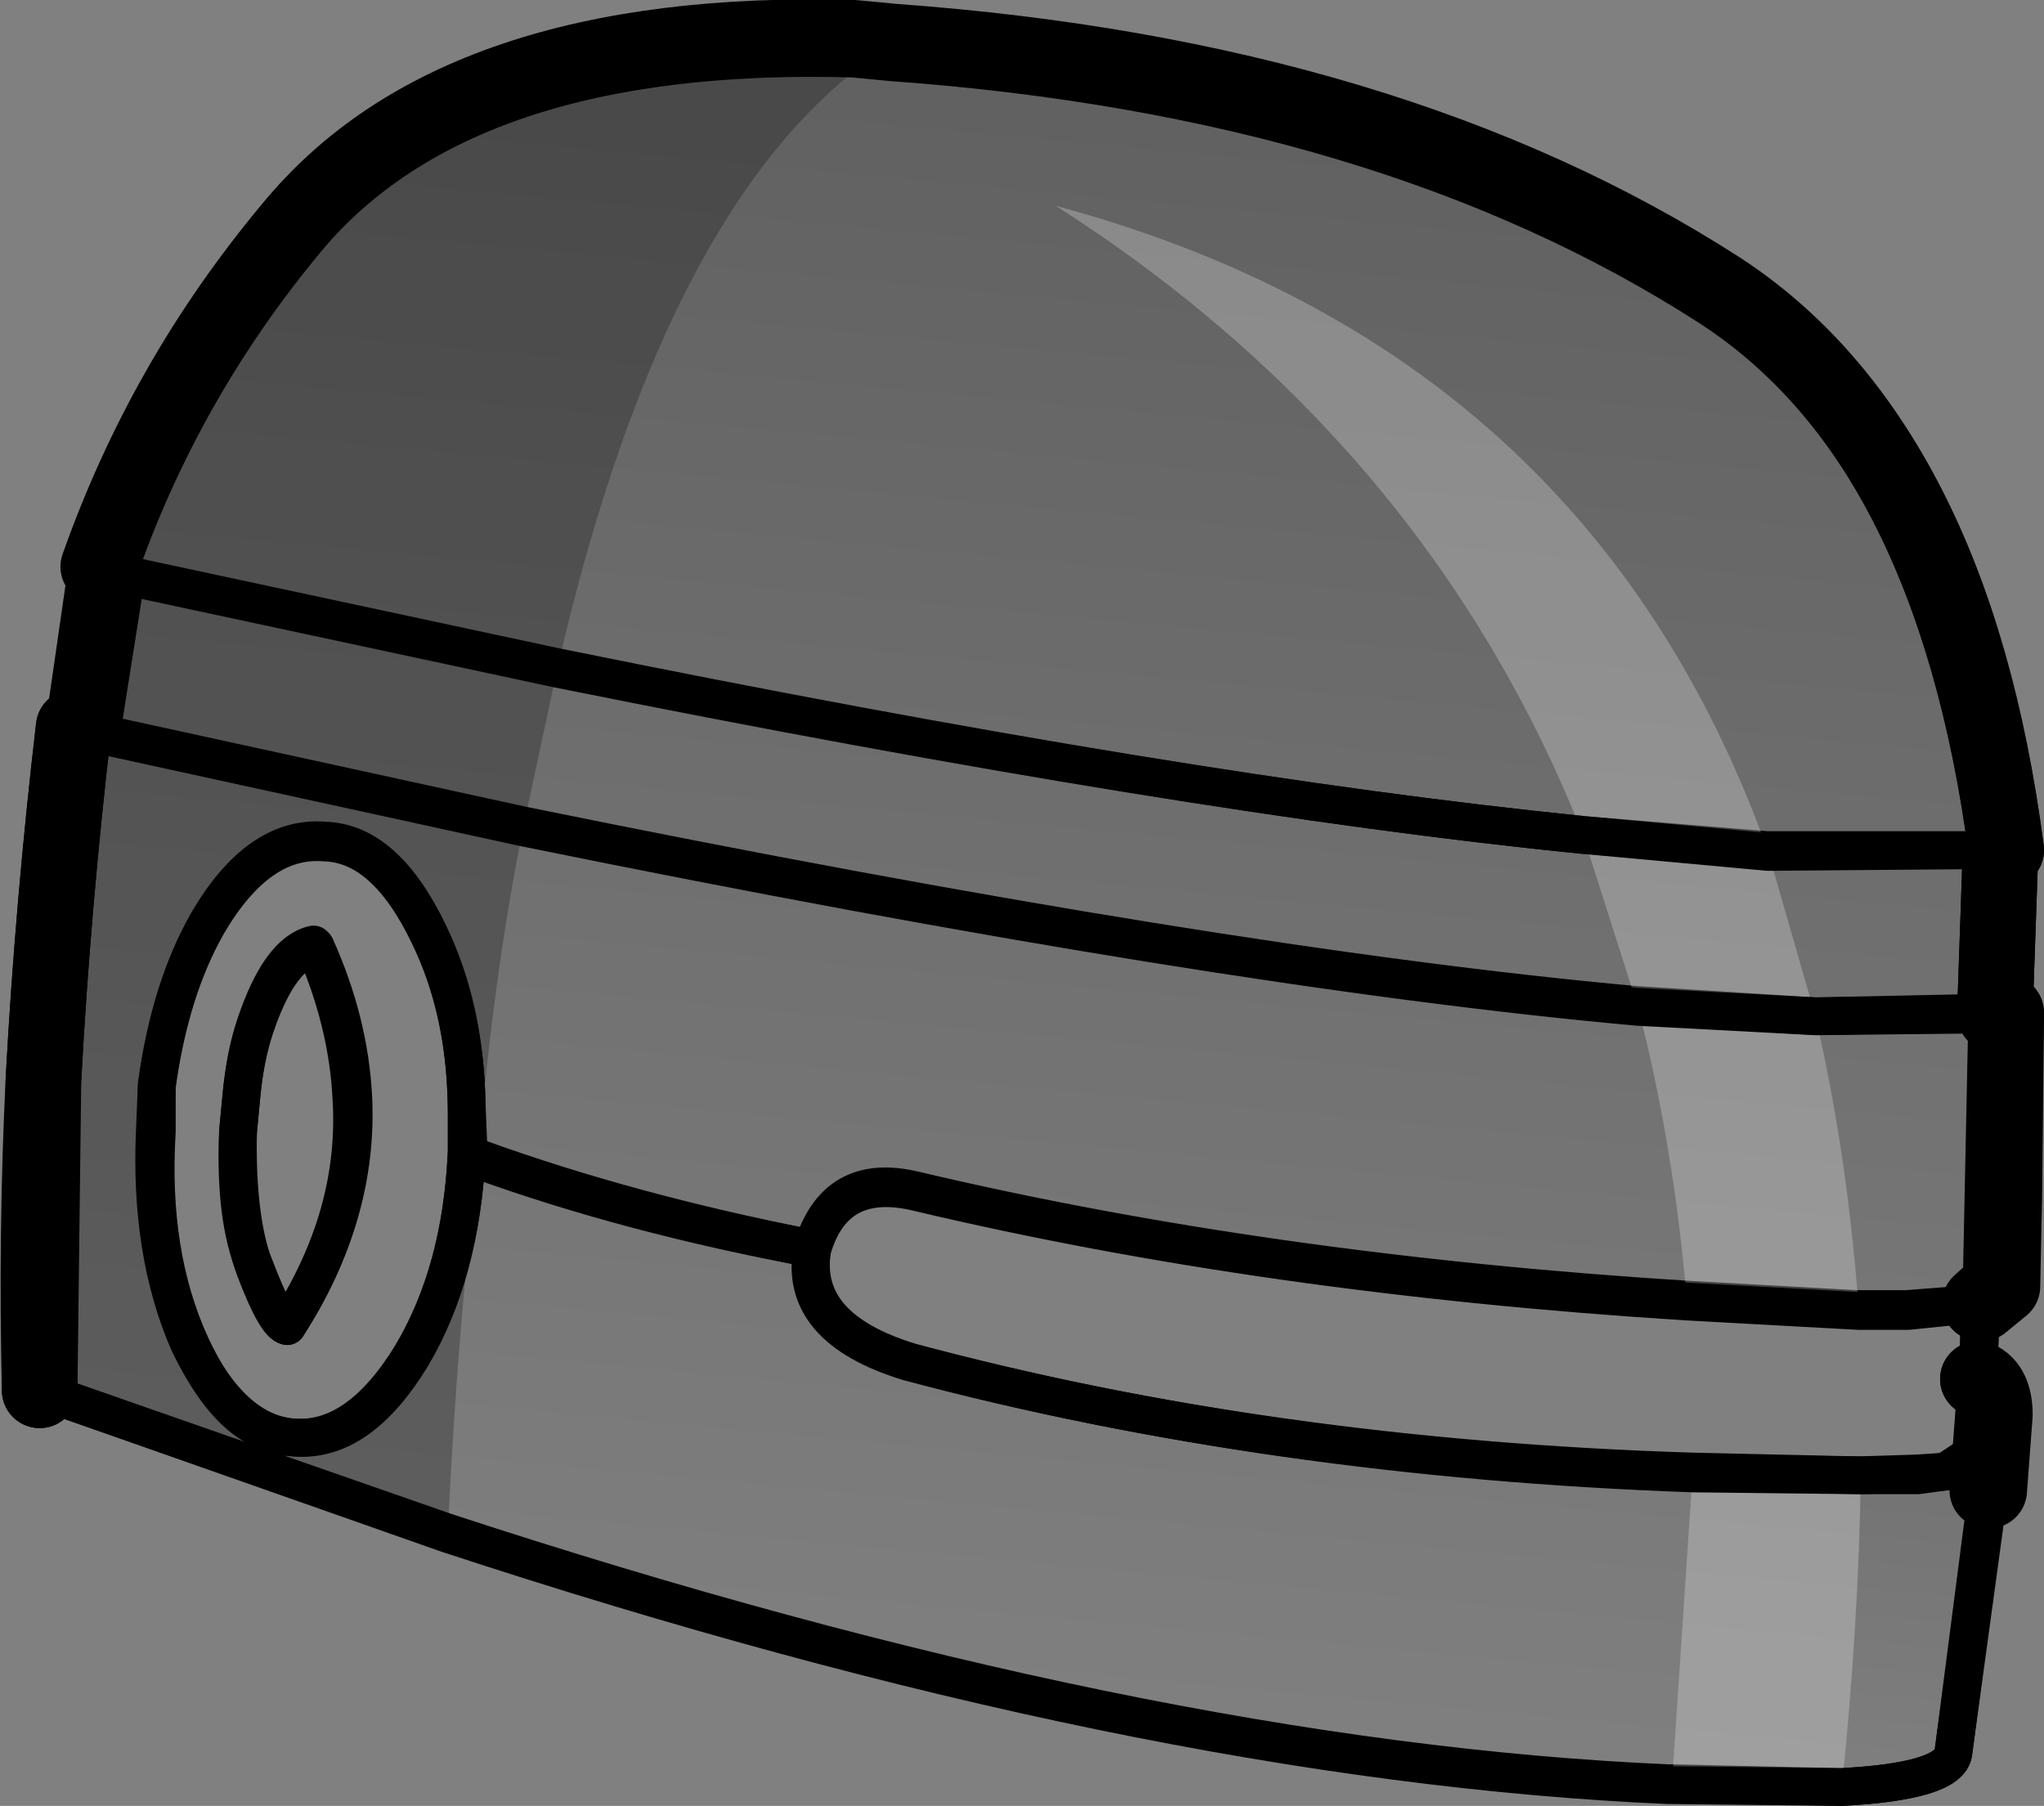 <?xml version="1.0" encoding="UTF-8" standalone="no"?>
<svg xmlns:xlink="http://www.w3.org/1999/xlink" height="47.8px" width="54.1px" xmlns="http://www.w3.org/2000/svg">
  <rect width="100%" height="100%" fill="#808080" stroke="none"/>
  <g transform="matrix(1.0, 0.0, 0.0, 1.0, -202.05, -69.8)">
    <path d="M204.85 84.9 L216.75 87.45 Q233.45 90.85 243.95 91.9 L248.8 92.3 255.0 92.3 248.8 92.3 243.95 91.9 Q233.45 90.85 216.75 87.45 L204.85 84.9 204.65 84.8 Q206.4 79.85 209.75 75.85 214.1 70.5 224.65 70.8 L225.7 70.9 Q238.85 71.85 247.55 77.45 253.7 81.45 255.15 92.3 L255.0 92.3 254.85 96.6 255.1 96.6 255.15 96.6 255.05 101.4 255.0 103.8 254.45 104.3 252.5 104.45 251.2 104.45 246.7 104.2 Q235.55 103.5 226.25 101.3 224.15 100.8 223.55 102.85 218.7 101.9 214.7 100.45 L214.4 100.35 214.7 100.45 Q218.7 101.9 223.55 102.85 223.15 104.95 226.1 105.85 235.65 108.4 246.85 108.75 L251.25 108.85 252.8 108.8 253.55 108.75 Q254.0 108.6 254.25 108.25 L254.4 106.3 Q254.85 106.5 254.8 107.25 L254.65 109.25 253.75 116.2 Q253.6 116.95 250.8 117.1 L246.3 117.0 246.2 117.0 Q232.3 116.4 213.85 110.35 L203.1 106.6 Q203.0 102.45 203.2 98.35 203.45 93.75 204.0 89.05 L204.25 89.05 204.85 84.9 M254.85 96.6 L250.1 96.7 245.35 96.4 Q234.3 95.4 215.9 91.65 L204.45 89.15 204.25 89.05 204.45 89.15 215.9 91.65 Q234.3 95.4 245.35 96.4 L250.1 96.7 254.85 96.6 M214.4 100.35 L214.4 100.2 214.4 99.0 Q214.35 96.45 213.4 94.5 212.25 92.1 210.65 92.05 208.9 91.9 207.55 94.2 206.55 95.95 206.2 98.5 L206.15 99.7 Q206.0 102.95 207.05 105.35 208.2 107.75 209.85 107.85 211.55 107.95 212.95 105.65 214.25 103.45 214.4 100.35" fill="url(#gradient0)" fill-rule="evenodd" stroke="none"/>
    <path d="M204.85 84.9 L204.25 89.05 204.0 89.05 Q203.45 93.75 203.2 98.35 203.0 102.45 203.1 106.6 M254.85 96.6 L255.0 92.3 255.15 92.3 Q253.7 81.45 247.55 77.45 238.85 71.85 225.7 70.9 L224.65 70.8 Q214.1 70.5 209.75 75.85 206.4 79.85 204.65 84.8 L204.85 84.9 M254.85 96.6 L255.1 96.6 255.15 96.6 255.05 101.4 255.0 103.8 254.45 104.3 M254.4 106.3 Q254.85 106.5 254.8 107.25 L254.65 109.25" fill="none" stroke="#000000" stroke-linecap="round" stroke-linejoin="round" stroke-width="2.0"/>
    <path d="M255.0 92.3 L248.8 92.3 243.95 91.9 Q233.45 90.85 216.75 87.45 L204.85 84.9 M204.25 89.05 L204.45 89.15 215.9 91.65 Q234.3 95.4 245.35 96.4 L250.1 96.7 254.85 96.6 M254.45 104.3 L254.4 106.3 254.25 108.25 Q254.0 108.6 253.55 108.75 L252.8 108.8 251.25 108.85 246.85 108.75 Q235.65 108.4 226.1 105.85 223.15 104.95 223.55 102.85 224.15 100.8 226.25 101.3 235.55 103.5 246.7 104.2 L251.2 104.45 252.5 104.45 254.45 104.3 M254.65 109.25 L253.75 116.2 Q253.6 116.95 250.8 117.1 L246.3 117.0 246.2 117.0 Q232.3 116.4 213.85 110.35 L203.1 106.6 M208.8 96.95 Q209.45 95.0 210.35 94.8 211.25 96.85 211.35 98.85 211.55 101.95 209.65 104.9 209.35 104.8 208.8 103.35 208.25 102.05 208.35 99.75 L208.45 98.7 Q208.55 97.7 208.8 96.95 M214.4 100.35 Q214.25 103.45 212.95 105.65 211.55 107.95 209.85 107.85 208.2 107.75 207.05 105.35 206.0 102.95 206.15 99.7 L206.2 98.5 Q206.55 95.95 207.55 94.2 208.9 91.9 210.65 92.05 212.25 92.1 213.4 94.5 214.35 96.45 214.4 99.0 L214.4 100.2 214.4 100.35 214.7 100.45 Q218.7 101.9 223.55 102.85" fill="none" stroke="#000000" stroke-linecap="round" stroke-linejoin="round" stroke-width="1.0"/>
    <path d="M250.1 96.7 L245.4 96.45 250.1 96.7 Q250.95 100.35 251.25 104.5 L246.7 104.25 Q246.35 100.1 245.4 96.45 L243.95 91.9 248.85 92.35 243.95 91.9 Q239.85 81.55 230.0 75.25 244.1 79.05 248.85 92.35 L250.1 96.7 M250.8 117.1 L246.3 117.05 246.85 108.8 251.3 108.85 Q251.25 112.7 250.8 117.1" fill="#ffffff" fill-opacity="0.251" fill-rule="evenodd" stroke="none"/>
    <path d="M215.9 91.7 Q215.1 95.65 214.7 100.5 214.55 100.35 214.4 100.35 214.55 100.35 214.7 100.5 214.15 105.05 213.9 110.4 L203.1 106.6 203.2 98.4 Q203.45 93.75 204.0 89.05 L204.25 89.05 204.9 84.95 204.7 84.8 Q206.4 79.9 209.75 75.85 214.15 70.55 224.65 70.85 L225.7 70.95 Q219.75 74.65 216.8 87.5 L215.9 91.7 204.45 89.2 204.25 89.05 204.45 89.2 215.9 91.7 M204.9 84.95 L216.8 87.5 204.9 84.95 M207.55 94.25 Q206.55 96.0 206.2 98.55 L206.2 99.75 Q206.0 103.0 207.1 105.4 208.2 107.8 209.85 107.85 211.55 108.0 212.95 105.7 214.25 103.5 214.4 100.35 L214.45 100.2 214.4 99.0 Q214.35 96.5 213.4 94.55 212.25 92.15 210.65 92.1 208.9 91.95 207.55 94.25" fill="#000000" fill-opacity="0.251" fill-rule="evenodd" stroke="none"/>
    <path d="M254.4 106.3 Q254.85 106.5 254.85 107.25 L254.7 109.25 253.75 116.2 Q253.65 116.95 250.8 117.1 251.25 112.7 251.3 108.85 L252.8 108.85 253.55 108.75 254.3 108.25 254.4 106.3" fill="url(#gradient1)" fill-rule="evenodd" stroke="none"/>
    <path d="M245.4 96.45 L250.1 96.7 254.85 96.65 M248.85 92.35 L243.95 91.9 Q233.45 90.85 216.8 87.5 L204.9 84.95 M245.4 96.45 Q234.3 95.45 215.9 91.7 L204.45 89.2 204.25 89.05 M214.7 100.5 Q218.7 101.95 223.55 102.85 224.15 100.85 226.3 101.35 235.55 103.55 246.7 104.25 L251.25 104.5 252.55 104.5 254.5 104.3 254.4 106.3 254.3 108.25 253.55 108.75 252.8 108.85 251.3 108.85 246.85 108.8 Q235.65 108.4 226.15 105.85 223.2 104.95 223.55 102.85 M254.7 109.25 L253.75 116.2 Q253.65 116.95 250.8 117.1 L246.3 117.05 246.2 117.05 Q232.3 116.45 213.9 110.4 L203.1 106.6 M248.85 92.35 L255.0 92.3 M208.8 97.0 Q209.45 95.05 210.4 94.85 211.3 96.85 211.4 98.85 211.55 101.95 209.65 104.9 209.35 104.85 208.8 103.4 208.3 102.05 208.35 99.75 L208.45 98.7 Q208.55 97.75 208.8 97.0 M207.55 94.25 Q206.55 96.0 206.2 98.55 L206.2 99.75 Q206.0 103.0 207.1 105.4 208.2 107.8 209.85 107.85 211.55 108.0 212.95 105.7 214.25 103.5 214.4 100.35 L214.45 100.2 214.4 99.0 Q214.35 96.5 213.4 94.55 212.25 92.15 210.65 92.1 208.9 91.95 207.55 94.25 M214.4 100.35 Q214.55 100.35 214.7 100.5" fill="none" stroke="#000000" stroke-linecap="round" stroke-linejoin="round" stroke-width="1.0"/>
    <path d="M225.7 70.95 Q238.85 71.9 247.55 77.5 253.75 81.5 255.15 92.3 L255.0 92.3 254.85 96.65 255.1 96.65 255.15 96.65 255.1 101.45 255.05 103.85 254.5 104.3 M254.4 106.3 Q254.85 106.5 254.85 107.25 L254.7 109.25 M203.1 106.6 L203.2 98.4 Q203.45 93.75 204.0 89.05 L204.25 89.05 204.9 84.95 204.7 84.8 Q206.4 79.9 209.75 75.85 214.15 70.55 224.65 70.85 L225.7 70.95" fill="none" stroke="#000000" stroke-linecap="round" stroke-linejoin="round" stroke-width="2.0"/>
  </g>
  <defs>
    <linearGradient gradientTransform="matrix(0.003, -0.027, 0.032, 0.003, 229.85, 93.4)" gradientUnits="userSpaceOnUse" id="gradient0" spreadMethod="pad" x1="-819.2" x2="819.2">
      <stop offset="0.0" stop-color="#000000" stop-opacity="0.0"/>
      <stop offset="1.0" stop-color="#000000" stop-opacity="0.251"/>
    </linearGradient>
    <linearGradient gradientTransform="matrix(0.003, -0.027, 0.032, 0.003, 229.85, 93.4)" gradientUnits="userSpaceOnUse" id="gradient1" spreadMethod="pad" x1="-819.2" x2="819.2">
      <stop offset="0.0" stop-color="#000000" stop-opacity="0.0"/>
      <stop offset="1.0" stop-color="#000000" stop-opacity="0.251"/>
    </linearGradient>
  </defs>
</svg>
